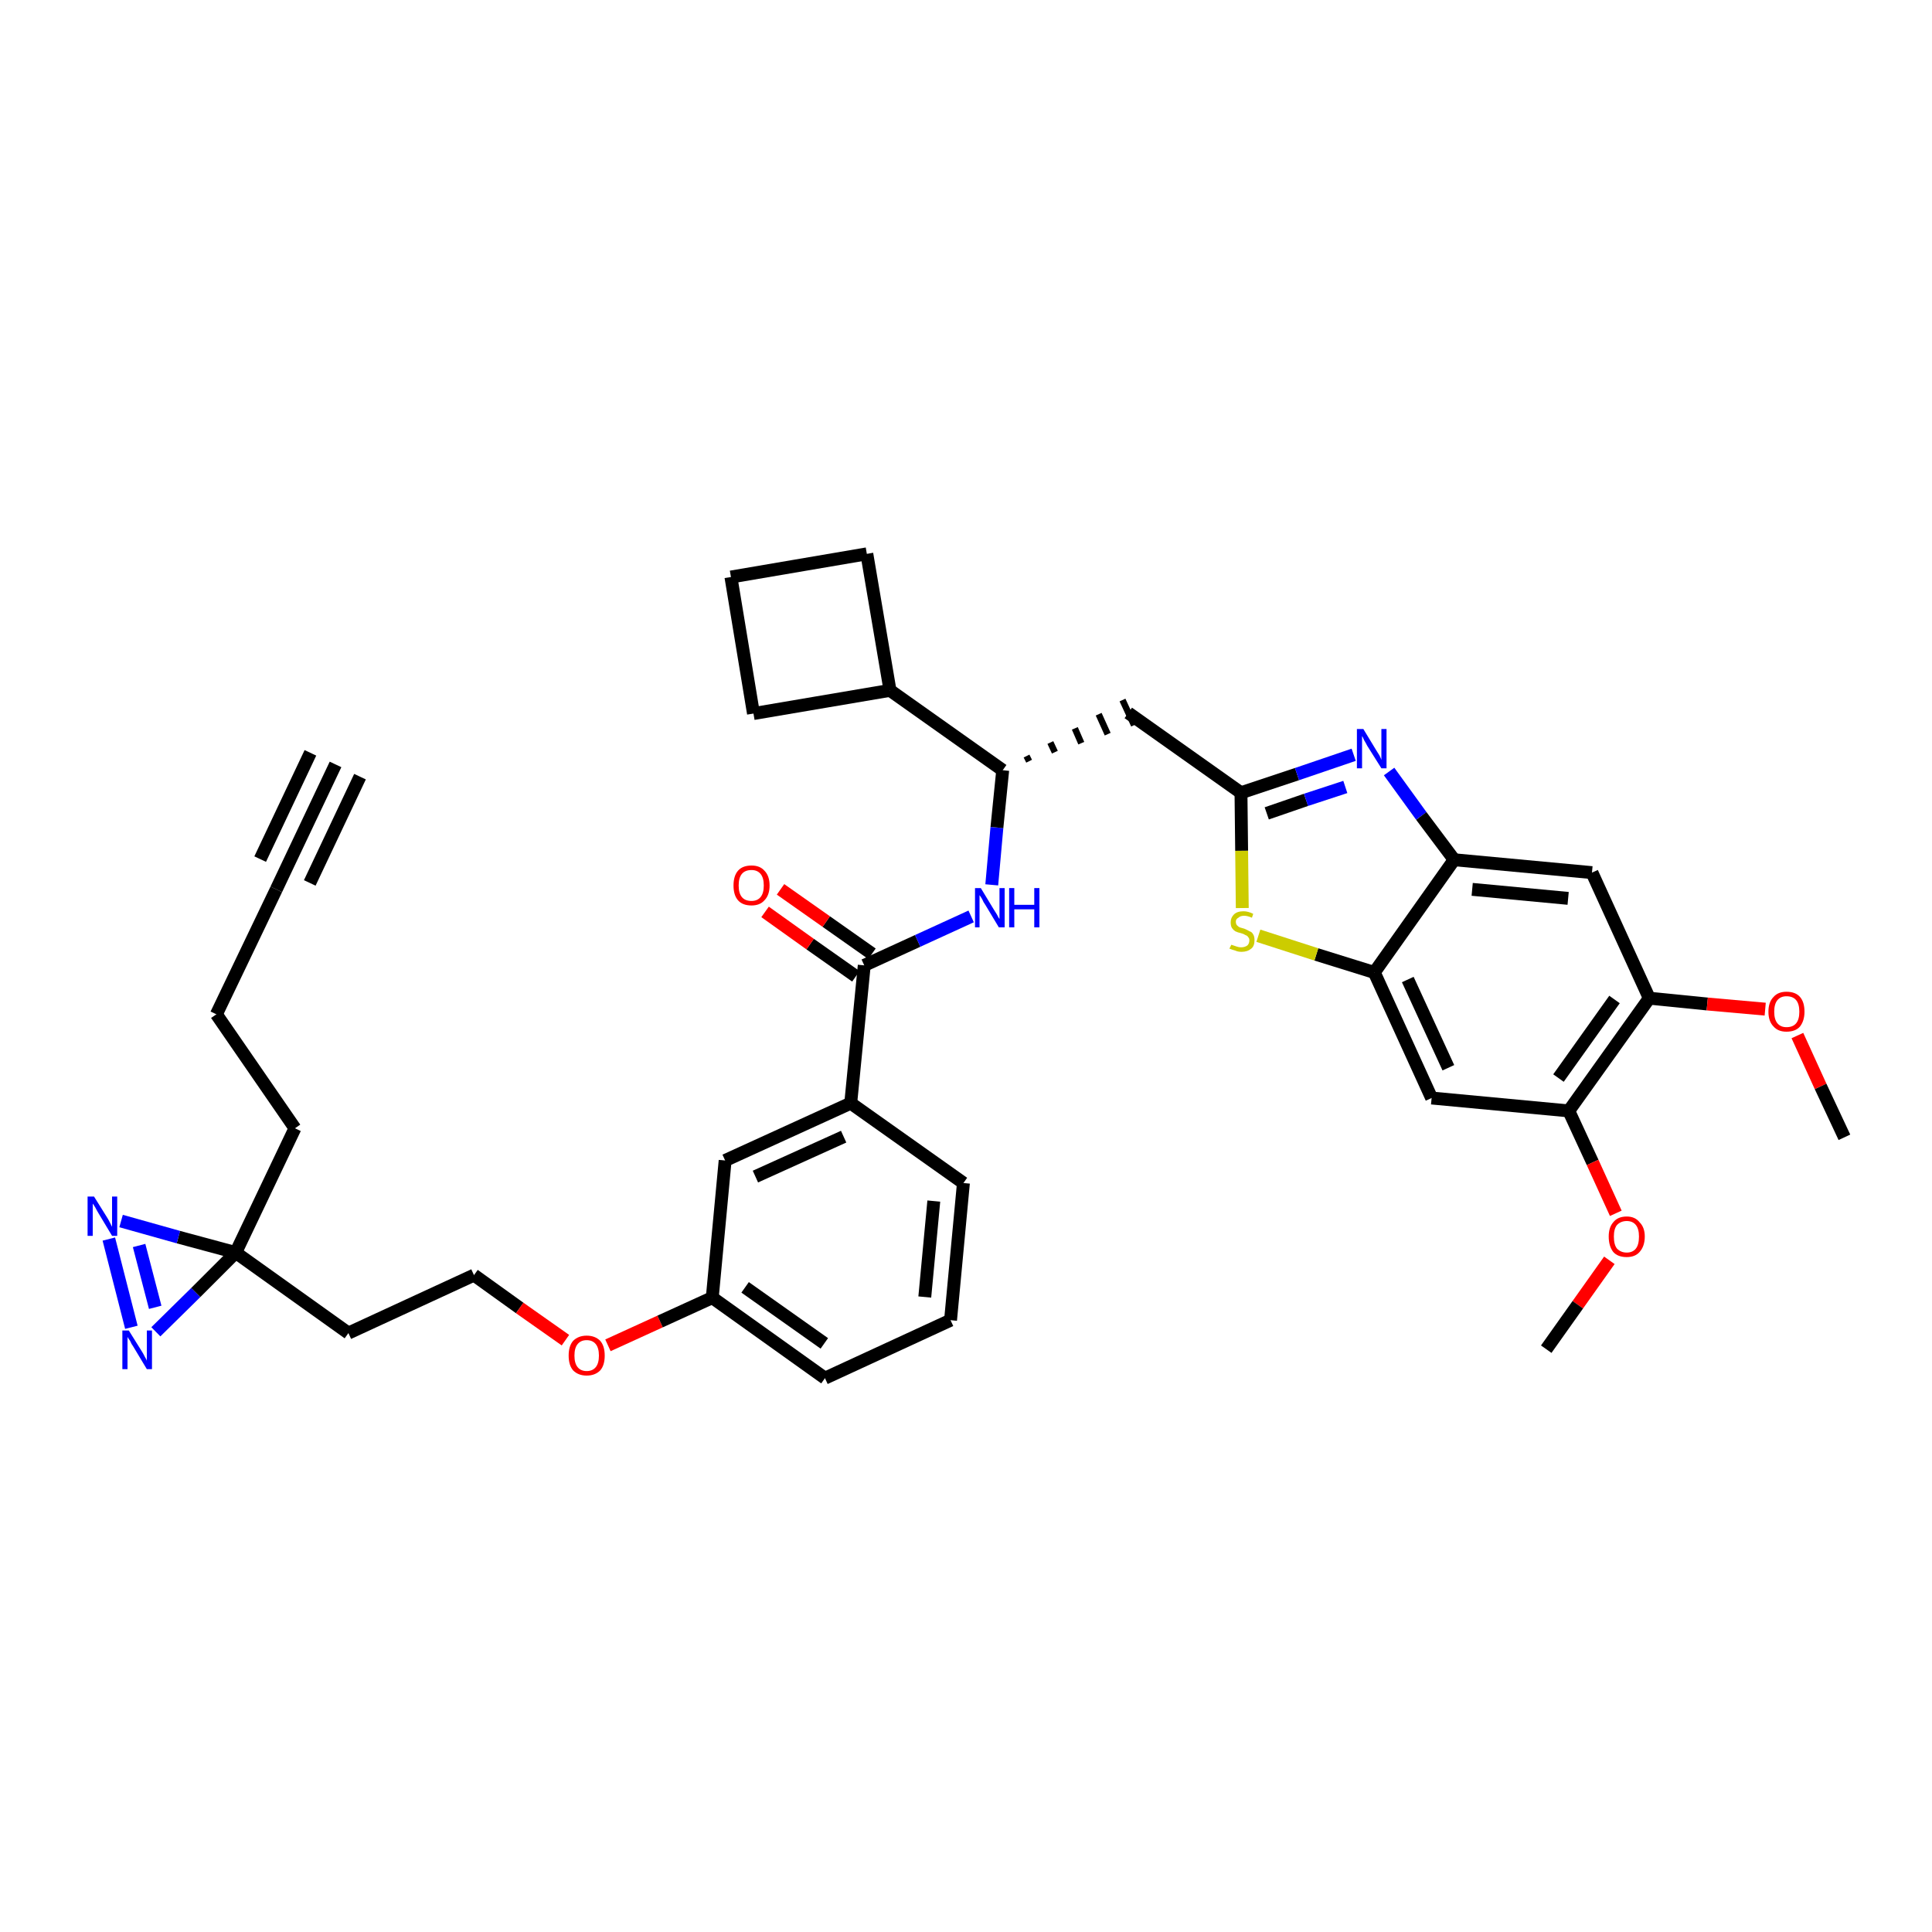 <?xml version='1.0' encoding='iso-8859-1'?>
<svg version='1.1' baseProfile='full'
              xmlns='http://www.w3.org/2000/svg'
                      xmlns:rdkit='http://www.rdkit.org/xml'
                      xmlns:xlink='http://www.w3.org/1999/xlink'
                  xml:space='preserve'
width='300px' height='300px' viewBox='0 0 300 300'>
<!-- END OF HEADER -->
<path class='bond-0 atom-0 atom-1' d='M 52.1,118.7 L 42.9,138.1' style='fill:none;fill-rule:evenodd;stroke:#000000;stroke-width:2.0px;stroke-linecap:butt;stroke-linejoin:miter;stroke-opacity:1' />
<path class='bond-0 atom-0 atom-1' d='M 48.2,116.9 L 40.4,133.4' style='fill:none;fill-rule:evenodd;stroke:#000000;stroke-width:2.0px;stroke-linecap:butt;stroke-linejoin:miter;stroke-opacity:1' />
<path class='bond-0 atom-0 atom-1' d='M 55.9,120.6 L 48.1,137.1' style='fill:none;fill-rule:evenodd;stroke:#000000;stroke-width:2.0px;stroke-linecap:butt;stroke-linejoin:miter;stroke-opacity:1' />
<path class='bond-1 atom-1 atom-2' d='M 42.9,138.1 L 33.6,157.5' style='fill:none;fill-rule:evenodd;stroke:#000000;stroke-width:2.0px;stroke-linecap:butt;stroke-linejoin:miter;stroke-opacity:1' />
<path class='bond-2 atom-2 atom-3' d='M 33.6,157.5 L 45.8,175.2' style='fill:none;fill-rule:evenodd;stroke:#000000;stroke-width:2.0px;stroke-linecap:butt;stroke-linejoin:miter;stroke-opacity:1' />
<path class='bond-3 atom-3 atom-4' d='M 45.8,175.2 L 36.6,194.5' style='fill:none;fill-rule:evenodd;stroke:#000000;stroke-width:2.0px;stroke-linecap:butt;stroke-linejoin:miter;stroke-opacity:1' />
<path class='bond-4 atom-4 atom-5' d='M 36.6,194.5 L 54.1,207.0' style='fill:none;fill-rule:evenodd;stroke:#000000;stroke-width:2.0px;stroke-linecap:butt;stroke-linejoin:miter;stroke-opacity:1' />
<path class='bond-35 atom-4 atom-36' d='M 36.6,194.5 L 27.7,192.1' style='fill:none;fill-rule:evenodd;stroke:#000000;stroke-width:2.0px;stroke-linecap:butt;stroke-linejoin:miter;stroke-opacity:1' />
<path class='bond-35 atom-4 atom-36' d='M 27.7,192.1 L 18.8,189.6' style='fill:none;fill-rule:evenodd;stroke:#0000FF;stroke-width:2.0px;stroke-linecap:butt;stroke-linejoin:miter;stroke-opacity:1' />
<path class='bond-37 atom-37 atom-4' d='M 24.2,206.8 L 30.4,200.7' style='fill:none;fill-rule:evenodd;stroke:#0000FF;stroke-width:2.0px;stroke-linecap:butt;stroke-linejoin:miter;stroke-opacity:1' />
<path class='bond-37 atom-37 atom-4' d='M 30.4,200.7 L 36.6,194.5' style='fill:none;fill-rule:evenodd;stroke:#000000;stroke-width:2.0px;stroke-linecap:butt;stroke-linejoin:miter;stroke-opacity:1' />
<path class='bond-5 atom-5 atom-6' d='M 54.1,207.0 L 73.6,198.0' style='fill:none;fill-rule:evenodd;stroke:#000000;stroke-width:2.0px;stroke-linecap:butt;stroke-linejoin:miter;stroke-opacity:1' />
<path class='bond-6 atom-6 atom-7' d='M 73.6,198.0 L 80.7,203.1' style='fill:none;fill-rule:evenodd;stroke:#000000;stroke-width:2.0px;stroke-linecap:butt;stroke-linejoin:miter;stroke-opacity:1' />
<path class='bond-6 atom-6 atom-7' d='M 80.7,203.1 L 87.8,208.1' style='fill:none;fill-rule:evenodd;stroke:#FF0000;stroke-width:2.0px;stroke-linecap:butt;stroke-linejoin:miter;stroke-opacity:1' />
<path class='bond-7 atom-7 atom-8' d='M 94.4,208.9 L 102.5,205.2' style='fill:none;fill-rule:evenodd;stroke:#FF0000;stroke-width:2.0px;stroke-linecap:butt;stroke-linejoin:miter;stroke-opacity:1' />
<path class='bond-7 atom-7 atom-8' d='M 102.5,205.2 L 110.6,201.5' style='fill:none;fill-rule:evenodd;stroke:#000000;stroke-width:2.0px;stroke-linecap:butt;stroke-linejoin:miter;stroke-opacity:1' />
<path class='bond-8 atom-8 atom-9' d='M 110.6,201.5 L 128.1,214.0' style='fill:none;fill-rule:evenodd;stroke:#000000;stroke-width:2.0px;stroke-linecap:butt;stroke-linejoin:miter;stroke-opacity:1' />
<path class='bond-8 atom-8 atom-9' d='M 115.7,199.9 L 128.0,208.6' style='fill:none;fill-rule:evenodd;stroke:#000000;stroke-width:2.0px;stroke-linecap:butt;stroke-linejoin:miter;stroke-opacity:1' />
<path class='bond-38 atom-35 atom-8' d='M 112.6,180.2 L 110.6,201.5' style='fill:none;fill-rule:evenodd;stroke:#000000;stroke-width:2.0px;stroke-linecap:butt;stroke-linejoin:miter;stroke-opacity:1' />
<path class='bond-9 atom-9 atom-10' d='M 128.1,214.0 L 147.6,205.0' style='fill:none;fill-rule:evenodd;stroke:#000000;stroke-width:2.0px;stroke-linecap:butt;stroke-linejoin:miter;stroke-opacity:1' />
<path class='bond-10 atom-10 atom-11' d='M 147.6,205.0 L 149.6,183.7' style='fill:none;fill-rule:evenodd;stroke:#000000;stroke-width:2.0px;stroke-linecap:butt;stroke-linejoin:miter;stroke-opacity:1' />
<path class='bond-10 atom-10 atom-11' d='M 143.6,201.4 L 145.0,186.5' style='fill:none;fill-rule:evenodd;stroke:#000000;stroke-width:2.0px;stroke-linecap:butt;stroke-linejoin:miter;stroke-opacity:1' />
<path class='bond-11 atom-11 atom-12' d='M 149.6,183.7 L 132.1,171.3' style='fill:none;fill-rule:evenodd;stroke:#000000;stroke-width:2.0px;stroke-linecap:butt;stroke-linejoin:miter;stroke-opacity:1' />
<path class='bond-12 atom-12 atom-13' d='M 132.1,171.3 L 134.2,149.9' style='fill:none;fill-rule:evenodd;stroke:#000000;stroke-width:2.0px;stroke-linecap:butt;stroke-linejoin:miter;stroke-opacity:1' />
<path class='bond-34 atom-12 atom-35' d='M 132.1,171.3 L 112.6,180.2' style='fill:none;fill-rule:evenodd;stroke:#000000;stroke-width:2.0px;stroke-linecap:butt;stroke-linejoin:miter;stroke-opacity:1' />
<path class='bond-34 atom-12 atom-35' d='M 131.0,176.5 L 117.3,182.7' style='fill:none;fill-rule:evenodd;stroke:#000000;stroke-width:2.0px;stroke-linecap:butt;stroke-linejoin:miter;stroke-opacity:1' />
<path class='bond-13 atom-13 atom-14' d='M 135.4,148.1 L 128.3,143.1' style='fill:none;fill-rule:evenodd;stroke:#000000;stroke-width:2.0px;stroke-linecap:butt;stroke-linejoin:miter;stroke-opacity:1' />
<path class='bond-13 atom-13 atom-14' d='M 128.3,143.1 L 121.2,138.1' style='fill:none;fill-rule:evenodd;stroke:#FF0000;stroke-width:2.0px;stroke-linecap:butt;stroke-linejoin:miter;stroke-opacity:1' />
<path class='bond-13 atom-13 atom-14' d='M 132.9,151.6 L 125.8,146.6' style='fill:none;fill-rule:evenodd;stroke:#000000;stroke-width:2.0px;stroke-linecap:butt;stroke-linejoin:miter;stroke-opacity:1' />
<path class='bond-13 atom-13 atom-14' d='M 125.8,146.6 L 118.8,141.6' style='fill:none;fill-rule:evenodd;stroke:#FF0000;stroke-width:2.0px;stroke-linecap:butt;stroke-linejoin:miter;stroke-opacity:1' />
<path class='bond-14 atom-13 atom-15' d='M 134.2,149.9 L 142.5,146.1' style='fill:none;fill-rule:evenodd;stroke:#000000;stroke-width:2.0px;stroke-linecap:butt;stroke-linejoin:miter;stroke-opacity:1' />
<path class='bond-14 atom-13 atom-15' d='M 142.5,146.1 L 150.8,142.3' style='fill:none;fill-rule:evenodd;stroke:#0000FF;stroke-width:2.0px;stroke-linecap:butt;stroke-linejoin:miter;stroke-opacity:1' />
<path class='bond-15 atom-15 atom-16' d='M 154.0,137.4 L 154.8,128.5' style='fill:none;fill-rule:evenodd;stroke:#0000FF;stroke-width:2.0px;stroke-linecap:butt;stroke-linejoin:miter;stroke-opacity:1' />
<path class='bond-15 atom-15 atom-16' d='M 154.8,128.5 L 155.7,119.6' style='fill:none;fill-rule:evenodd;stroke:#000000;stroke-width:2.0px;stroke-linecap:butt;stroke-linejoin:miter;stroke-opacity:1' />
<path class='bond-16 atom-16 atom-17' d='M 159.8,118.2 L 159.4,117.4' style='fill:none;fill-rule:evenodd;stroke:#000000;stroke-width:1.0px;stroke-linecap:butt;stroke-linejoin:miter;stroke-opacity:1' />
<path class='bond-16 atom-16 atom-17' d='M 163.8,116.8 L 163.1,115.3' style='fill:none;fill-rule:evenodd;stroke:#000000;stroke-width:1.0px;stroke-linecap:butt;stroke-linejoin:miter;stroke-opacity:1' />
<path class='bond-16 atom-16 atom-17' d='M 167.9,115.4 L 166.9,113.1' style='fill:none;fill-rule:evenodd;stroke:#000000;stroke-width:1.0px;stroke-linecap:butt;stroke-linejoin:miter;stroke-opacity:1' />
<path class='bond-16 atom-16 atom-17' d='M 172.0,114.0 L 170.6,110.9' style='fill:none;fill-rule:evenodd;stroke:#000000;stroke-width:1.0px;stroke-linecap:butt;stroke-linejoin:miter;stroke-opacity:1' />
<path class='bond-16 atom-16 atom-17' d='M 176.1,112.6 L 174.3,108.7' style='fill:none;fill-rule:evenodd;stroke:#000000;stroke-width:1.0px;stroke-linecap:butt;stroke-linejoin:miter;stroke-opacity:1' />
<path class='bond-30 atom-16 atom-31' d='M 155.7,119.6 L 138.2,107.2' style='fill:none;fill-rule:evenodd;stroke:#000000;stroke-width:2.0px;stroke-linecap:butt;stroke-linejoin:miter;stroke-opacity:1' />
<path class='bond-17 atom-17 atom-18' d='M 175.2,110.7 L 192.7,123.1' style='fill:none;fill-rule:evenodd;stroke:#000000;stroke-width:2.0px;stroke-linecap:butt;stroke-linejoin:miter;stroke-opacity:1' />
<path class='bond-18 atom-18 atom-19' d='M 192.7,123.1 L 201.4,120.2' style='fill:none;fill-rule:evenodd;stroke:#000000;stroke-width:2.0px;stroke-linecap:butt;stroke-linejoin:miter;stroke-opacity:1' />
<path class='bond-18 atom-18 atom-19' d='M 201.4,120.2 L 210.2,117.2' style='fill:none;fill-rule:evenodd;stroke:#0000FF;stroke-width:2.0px;stroke-linecap:butt;stroke-linejoin:miter;stroke-opacity:1' />
<path class='bond-18 atom-18 atom-19' d='M 196.7,126.3 L 202.8,124.2' style='fill:none;fill-rule:evenodd;stroke:#000000;stroke-width:2.0px;stroke-linecap:butt;stroke-linejoin:miter;stroke-opacity:1' />
<path class='bond-18 atom-18 atom-19' d='M 202.8,124.2 L 208.9,122.2' style='fill:none;fill-rule:evenodd;stroke:#0000FF;stroke-width:2.0px;stroke-linecap:butt;stroke-linejoin:miter;stroke-opacity:1' />
<path class='bond-39 atom-30 atom-18' d='M 192.9,141.0 L 192.8,132.1' style='fill:none;fill-rule:evenodd;stroke:#CCCC00;stroke-width:2.0px;stroke-linecap:butt;stroke-linejoin:miter;stroke-opacity:1' />
<path class='bond-39 atom-30 atom-18' d='M 192.8,132.1 L 192.7,123.1' style='fill:none;fill-rule:evenodd;stroke:#000000;stroke-width:2.0px;stroke-linecap:butt;stroke-linejoin:miter;stroke-opacity:1' />
<path class='bond-19 atom-19 atom-20' d='M 215.7,119.8 L 220.7,126.7' style='fill:none;fill-rule:evenodd;stroke:#0000FF;stroke-width:2.0px;stroke-linecap:butt;stroke-linejoin:miter;stroke-opacity:1' />
<path class='bond-19 atom-19 atom-20' d='M 220.7,126.7 L 225.8,133.5' style='fill:none;fill-rule:evenodd;stroke:#000000;stroke-width:2.0px;stroke-linecap:butt;stroke-linejoin:miter;stroke-opacity:1' />
<path class='bond-20 atom-20 atom-21' d='M 225.8,133.5 L 247.2,135.5' style='fill:none;fill-rule:evenodd;stroke:#000000;stroke-width:2.0px;stroke-linecap:butt;stroke-linejoin:miter;stroke-opacity:1' />
<path class='bond-20 atom-20 atom-21' d='M 228.6,138.1 L 243.5,139.5' style='fill:none;fill-rule:evenodd;stroke:#000000;stroke-width:2.0px;stroke-linecap:butt;stroke-linejoin:miter;stroke-opacity:1' />
<path class='bond-41 atom-29 atom-20' d='M 213.4,151.0 L 225.8,133.5' style='fill:none;fill-rule:evenodd;stroke:#000000;stroke-width:2.0px;stroke-linecap:butt;stroke-linejoin:miter;stroke-opacity:1' />
<path class='bond-21 atom-21 atom-22' d='M 247.2,135.5 L 256.1,155.0' style='fill:none;fill-rule:evenodd;stroke:#000000;stroke-width:2.0px;stroke-linecap:butt;stroke-linejoin:miter;stroke-opacity:1' />
<path class='bond-22 atom-22 atom-23' d='M 256.1,155.0 L 265.1,155.9' style='fill:none;fill-rule:evenodd;stroke:#000000;stroke-width:2.0px;stroke-linecap:butt;stroke-linejoin:miter;stroke-opacity:1' />
<path class='bond-22 atom-22 atom-23' d='M 265.1,155.9 L 274.1,156.7' style='fill:none;fill-rule:evenodd;stroke:#FF0000;stroke-width:2.0px;stroke-linecap:butt;stroke-linejoin:miter;stroke-opacity:1' />
<path class='bond-24 atom-22 atom-25' d='M 256.1,155.0 L 243.6,172.5' style='fill:none;fill-rule:evenodd;stroke:#000000;stroke-width:2.0px;stroke-linecap:butt;stroke-linejoin:miter;stroke-opacity:1' />
<path class='bond-24 atom-22 atom-25' d='M 250.7,155.2 L 242.0,167.4' style='fill:none;fill-rule:evenodd;stroke:#000000;stroke-width:2.0px;stroke-linecap:butt;stroke-linejoin:miter;stroke-opacity:1' />
<path class='bond-23 atom-23 atom-24' d='M 279.1,160.8 L 282.7,168.7' style='fill:none;fill-rule:evenodd;stroke:#FF0000;stroke-width:2.0px;stroke-linecap:butt;stroke-linejoin:miter;stroke-opacity:1' />
<path class='bond-23 atom-23 atom-24' d='M 282.7,168.7 L 286.4,176.6' style='fill:none;fill-rule:evenodd;stroke:#000000;stroke-width:2.0px;stroke-linecap:butt;stroke-linejoin:miter;stroke-opacity:1' />
<path class='bond-25 atom-25 atom-26' d='M 243.6,172.5 L 247.3,180.5' style='fill:none;fill-rule:evenodd;stroke:#000000;stroke-width:2.0px;stroke-linecap:butt;stroke-linejoin:miter;stroke-opacity:1' />
<path class='bond-25 atom-25 atom-26' d='M 247.3,180.5 L 250.9,188.4' style='fill:none;fill-rule:evenodd;stroke:#FF0000;stroke-width:2.0px;stroke-linecap:butt;stroke-linejoin:miter;stroke-opacity:1' />
<path class='bond-27 atom-25 atom-28' d='M 243.6,172.5 L 222.3,170.5' style='fill:none;fill-rule:evenodd;stroke:#000000;stroke-width:2.0px;stroke-linecap:butt;stroke-linejoin:miter;stroke-opacity:1' />
<path class='bond-26 atom-26 atom-27' d='M 249.9,195.7 L 245.0,202.6' style='fill:none;fill-rule:evenodd;stroke:#FF0000;stroke-width:2.0px;stroke-linecap:butt;stroke-linejoin:miter;stroke-opacity:1' />
<path class='bond-26 atom-26 atom-27' d='M 245.0,202.6 L 240.1,209.5' style='fill:none;fill-rule:evenodd;stroke:#000000;stroke-width:2.0px;stroke-linecap:butt;stroke-linejoin:miter;stroke-opacity:1' />
<path class='bond-28 atom-28 atom-29' d='M 222.3,170.5 L 213.4,151.0' style='fill:none;fill-rule:evenodd;stroke:#000000;stroke-width:2.0px;stroke-linecap:butt;stroke-linejoin:miter;stroke-opacity:1' />
<path class='bond-28 atom-28 atom-29' d='M 224.9,165.8 L 218.6,152.1' style='fill:none;fill-rule:evenodd;stroke:#000000;stroke-width:2.0px;stroke-linecap:butt;stroke-linejoin:miter;stroke-opacity:1' />
<path class='bond-29 atom-29 atom-30' d='M 213.4,151.0 L 204.4,148.2' style='fill:none;fill-rule:evenodd;stroke:#000000;stroke-width:2.0px;stroke-linecap:butt;stroke-linejoin:miter;stroke-opacity:1' />
<path class='bond-29 atom-29 atom-30' d='M 204.4,148.2 L 195.4,145.3' style='fill:none;fill-rule:evenodd;stroke:#CCCC00;stroke-width:2.0px;stroke-linecap:butt;stroke-linejoin:miter;stroke-opacity:1' />
<path class='bond-31 atom-31 atom-32' d='M 138.2,107.2 L 134.6,86.0' style='fill:none;fill-rule:evenodd;stroke:#000000;stroke-width:2.0px;stroke-linecap:butt;stroke-linejoin:miter;stroke-opacity:1' />
<path class='bond-40 atom-34 atom-31' d='M 117.0,110.8 L 138.2,107.2' style='fill:none;fill-rule:evenodd;stroke:#000000;stroke-width:2.0px;stroke-linecap:butt;stroke-linejoin:miter;stroke-opacity:1' />
<path class='bond-32 atom-32 atom-33' d='M 134.6,86.0 L 113.5,89.6' style='fill:none;fill-rule:evenodd;stroke:#000000;stroke-width:2.0px;stroke-linecap:butt;stroke-linejoin:miter;stroke-opacity:1' />
<path class='bond-33 atom-33 atom-34' d='M 113.5,89.6 L 117.0,110.8' style='fill:none;fill-rule:evenodd;stroke:#000000;stroke-width:2.0px;stroke-linecap:butt;stroke-linejoin:miter;stroke-opacity:1' />
<path class='bond-36 atom-36 atom-37' d='M 16.9,192.4 L 20.4,206.1' style='fill:none;fill-rule:evenodd;stroke:#0000FF;stroke-width:2.0px;stroke-linecap:butt;stroke-linejoin:miter;stroke-opacity:1' />
<path class='bond-36 atom-36 atom-37' d='M 21.6,193.4 L 24.1,203.0' style='fill:none;fill-rule:evenodd;stroke:#0000FF;stroke-width:2.0px;stroke-linecap:butt;stroke-linejoin:miter;stroke-opacity:1' />
<path  class='atom-7' d='M 88.3 210.5
Q 88.3 209.0, 89.0 208.2
Q 89.8 207.4, 91.1 207.4
Q 92.4 207.4, 93.2 208.2
Q 93.9 209.0, 93.9 210.5
Q 93.9 212.0, 93.2 212.8
Q 92.4 213.6, 91.1 213.6
Q 89.8 213.6, 89.0 212.8
Q 88.3 212.0, 88.3 210.5
M 91.1 212.9
Q 92.0 212.9, 92.5 212.3
Q 93.0 211.7, 93.0 210.5
Q 93.0 209.3, 92.5 208.7
Q 92.0 208.1, 91.1 208.1
Q 90.2 208.1, 89.7 208.7
Q 89.2 209.3, 89.2 210.5
Q 89.2 211.7, 89.7 212.3
Q 90.2 212.9, 91.1 212.9
' fill='#FF0000'/>
<path  class='atom-14' d='M 113.9 137.5
Q 113.9 136.0, 114.6 135.2
Q 115.3 134.4, 116.7 134.4
Q 118.0 134.4, 118.7 135.2
Q 119.5 136.0, 119.5 137.5
Q 119.5 139.0, 118.7 139.8
Q 118.0 140.6, 116.7 140.6
Q 115.3 140.6, 114.6 139.8
Q 113.9 139.0, 113.9 137.5
M 116.7 139.9
Q 117.6 139.9, 118.1 139.3
Q 118.6 138.7, 118.6 137.5
Q 118.6 136.3, 118.1 135.7
Q 117.6 135.1, 116.7 135.1
Q 115.7 135.1, 115.2 135.7
Q 114.7 136.3, 114.7 137.5
Q 114.7 138.7, 115.2 139.3
Q 115.7 139.9, 116.7 139.9
' fill='#FF0000'/>
<path  class='atom-15' d='M 152.3 137.9
L 154.3 141.2
Q 154.5 141.5, 154.8 142.0
Q 155.1 142.6, 155.2 142.7
L 155.2 137.9
L 156.0 137.9
L 156.0 144.0
L 155.1 144.0
L 153.0 140.5
Q 152.7 140.1, 152.5 139.6
Q 152.2 139.1, 152.1 139.0
L 152.1 144.0
L 151.4 144.0
L 151.4 137.9
L 152.3 137.9
' fill='#0000FF'/>
<path  class='atom-15' d='M 156.7 137.9
L 157.5 137.9
L 157.5 140.5
L 160.6 140.5
L 160.6 137.9
L 161.4 137.9
L 161.4 144.0
L 160.6 144.0
L 160.6 141.2
L 157.5 141.2
L 157.5 144.0
L 156.7 144.0
L 156.7 137.9
' fill='#0000FF'/>
<path  class='atom-19' d='M 211.7 113.2
L 213.7 116.5
Q 213.9 116.8, 214.2 117.3
Q 214.5 117.9, 214.5 118.0
L 214.5 113.2
L 215.3 113.2
L 215.3 119.3
L 214.5 119.3
L 212.3 115.8
Q 212.1 115.4, 211.8 114.9
Q 211.6 114.4, 211.5 114.3
L 211.5 119.3
L 210.7 119.3
L 210.7 113.2
L 211.7 113.2
' fill='#0000FF'/>
<path  class='atom-23' d='M 274.6 157.1
Q 274.6 155.6, 275.4 154.8
Q 276.1 154.0, 277.4 154.0
Q 278.8 154.0, 279.5 154.8
Q 280.2 155.6, 280.2 157.1
Q 280.2 158.5, 279.5 159.4
Q 278.8 160.2, 277.4 160.2
Q 276.1 160.2, 275.4 159.4
Q 274.6 158.6, 274.6 157.1
M 277.4 159.5
Q 278.4 159.5, 278.9 158.9
Q 279.4 158.3, 279.4 157.1
Q 279.4 155.9, 278.9 155.3
Q 278.4 154.7, 277.4 154.7
Q 276.5 154.7, 276.0 155.3
Q 275.5 155.9, 275.5 157.1
Q 275.5 158.3, 276.0 158.9
Q 276.5 159.5, 277.4 159.5
' fill='#FF0000'/>
<path  class='atom-26' d='M 249.8 192.0
Q 249.8 190.6, 250.5 189.8
Q 251.2 188.9, 252.6 188.9
Q 253.9 188.9, 254.6 189.8
Q 255.4 190.6, 255.4 192.0
Q 255.4 193.5, 254.6 194.4
Q 253.9 195.2, 252.6 195.2
Q 251.2 195.2, 250.5 194.4
Q 249.8 193.5, 249.8 192.0
M 252.6 194.5
Q 253.5 194.5, 254.0 193.9
Q 254.5 193.3, 254.5 192.0
Q 254.5 190.8, 254.0 190.2
Q 253.5 189.6, 252.6 189.6
Q 251.7 189.6, 251.1 190.2
Q 250.6 190.8, 250.6 192.0
Q 250.6 193.3, 251.1 193.9
Q 251.7 194.5, 252.6 194.5
' fill='#FF0000'/>
<path  class='atom-30' d='M 191.2 146.7
Q 191.2 146.7, 191.5 146.8
Q 191.8 146.9, 192.1 147.0
Q 192.4 147.1, 192.7 147.1
Q 193.3 147.1, 193.7 146.8
Q 194.0 146.5, 194.0 146.0
Q 194.0 145.7, 193.8 145.5
Q 193.7 145.3, 193.4 145.2
Q 193.1 145.0, 192.7 144.9
Q 192.2 144.8, 191.8 144.6
Q 191.5 144.4, 191.3 144.1
Q 191.1 143.8, 191.1 143.2
Q 191.1 142.5, 191.6 142.0
Q 192.1 141.5, 193.1 141.5
Q 193.8 141.5, 194.6 141.9
L 194.4 142.5
Q 193.7 142.2, 193.2 142.2
Q 192.6 142.2, 192.3 142.5
Q 191.9 142.7, 191.9 143.1
Q 191.9 143.5, 192.1 143.7
Q 192.3 143.9, 192.5 144.0
Q 192.8 144.1, 193.2 144.2
Q 193.7 144.4, 194.0 144.6
Q 194.4 144.7, 194.6 145.1
Q 194.8 145.4, 194.8 146.0
Q 194.8 146.9, 194.3 147.3
Q 193.7 147.8, 192.8 147.8
Q 192.2 147.8, 191.8 147.6
Q 191.4 147.5, 190.9 147.3
L 191.2 146.7
' fill='#CCCC00'/>
<path  class='atom-36' d='M 14.6 185.8
L 16.6 189.0
Q 16.8 189.3, 17.1 189.9
Q 17.4 190.5, 17.4 190.5
L 17.4 185.8
L 18.2 185.8
L 18.2 191.9
L 17.4 191.9
L 15.3 188.4
Q 15.0 187.9, 14.8 187.5
Q 14.5 187.0, 14.4 186.9
L 14.4 191.9
L 13.6 191.9
L 13.6 185.8
L 14.6 185.8
' fill='#0000FF'/>
<path  class='atom-37' d='M 20.0 206.6
L 22.0 209.8
Q 22.2 210.1, 22.5 210.7
Q 22.8 211.2, 22.8 211.3
L 22.8 206.6
L 23.6 206.6
L 23.6 212.6
L 22.8 212.6
L 20.7 209.1
Q 20.4 208.7, 20.2 208.2
Q 19.9 207.8, 19.8 207.6
L 19.8 212.6
L 19.0 212.6
L 19.0 206.6
L 20.0 206.6
' fill='#0000FF'/>
</svg>
